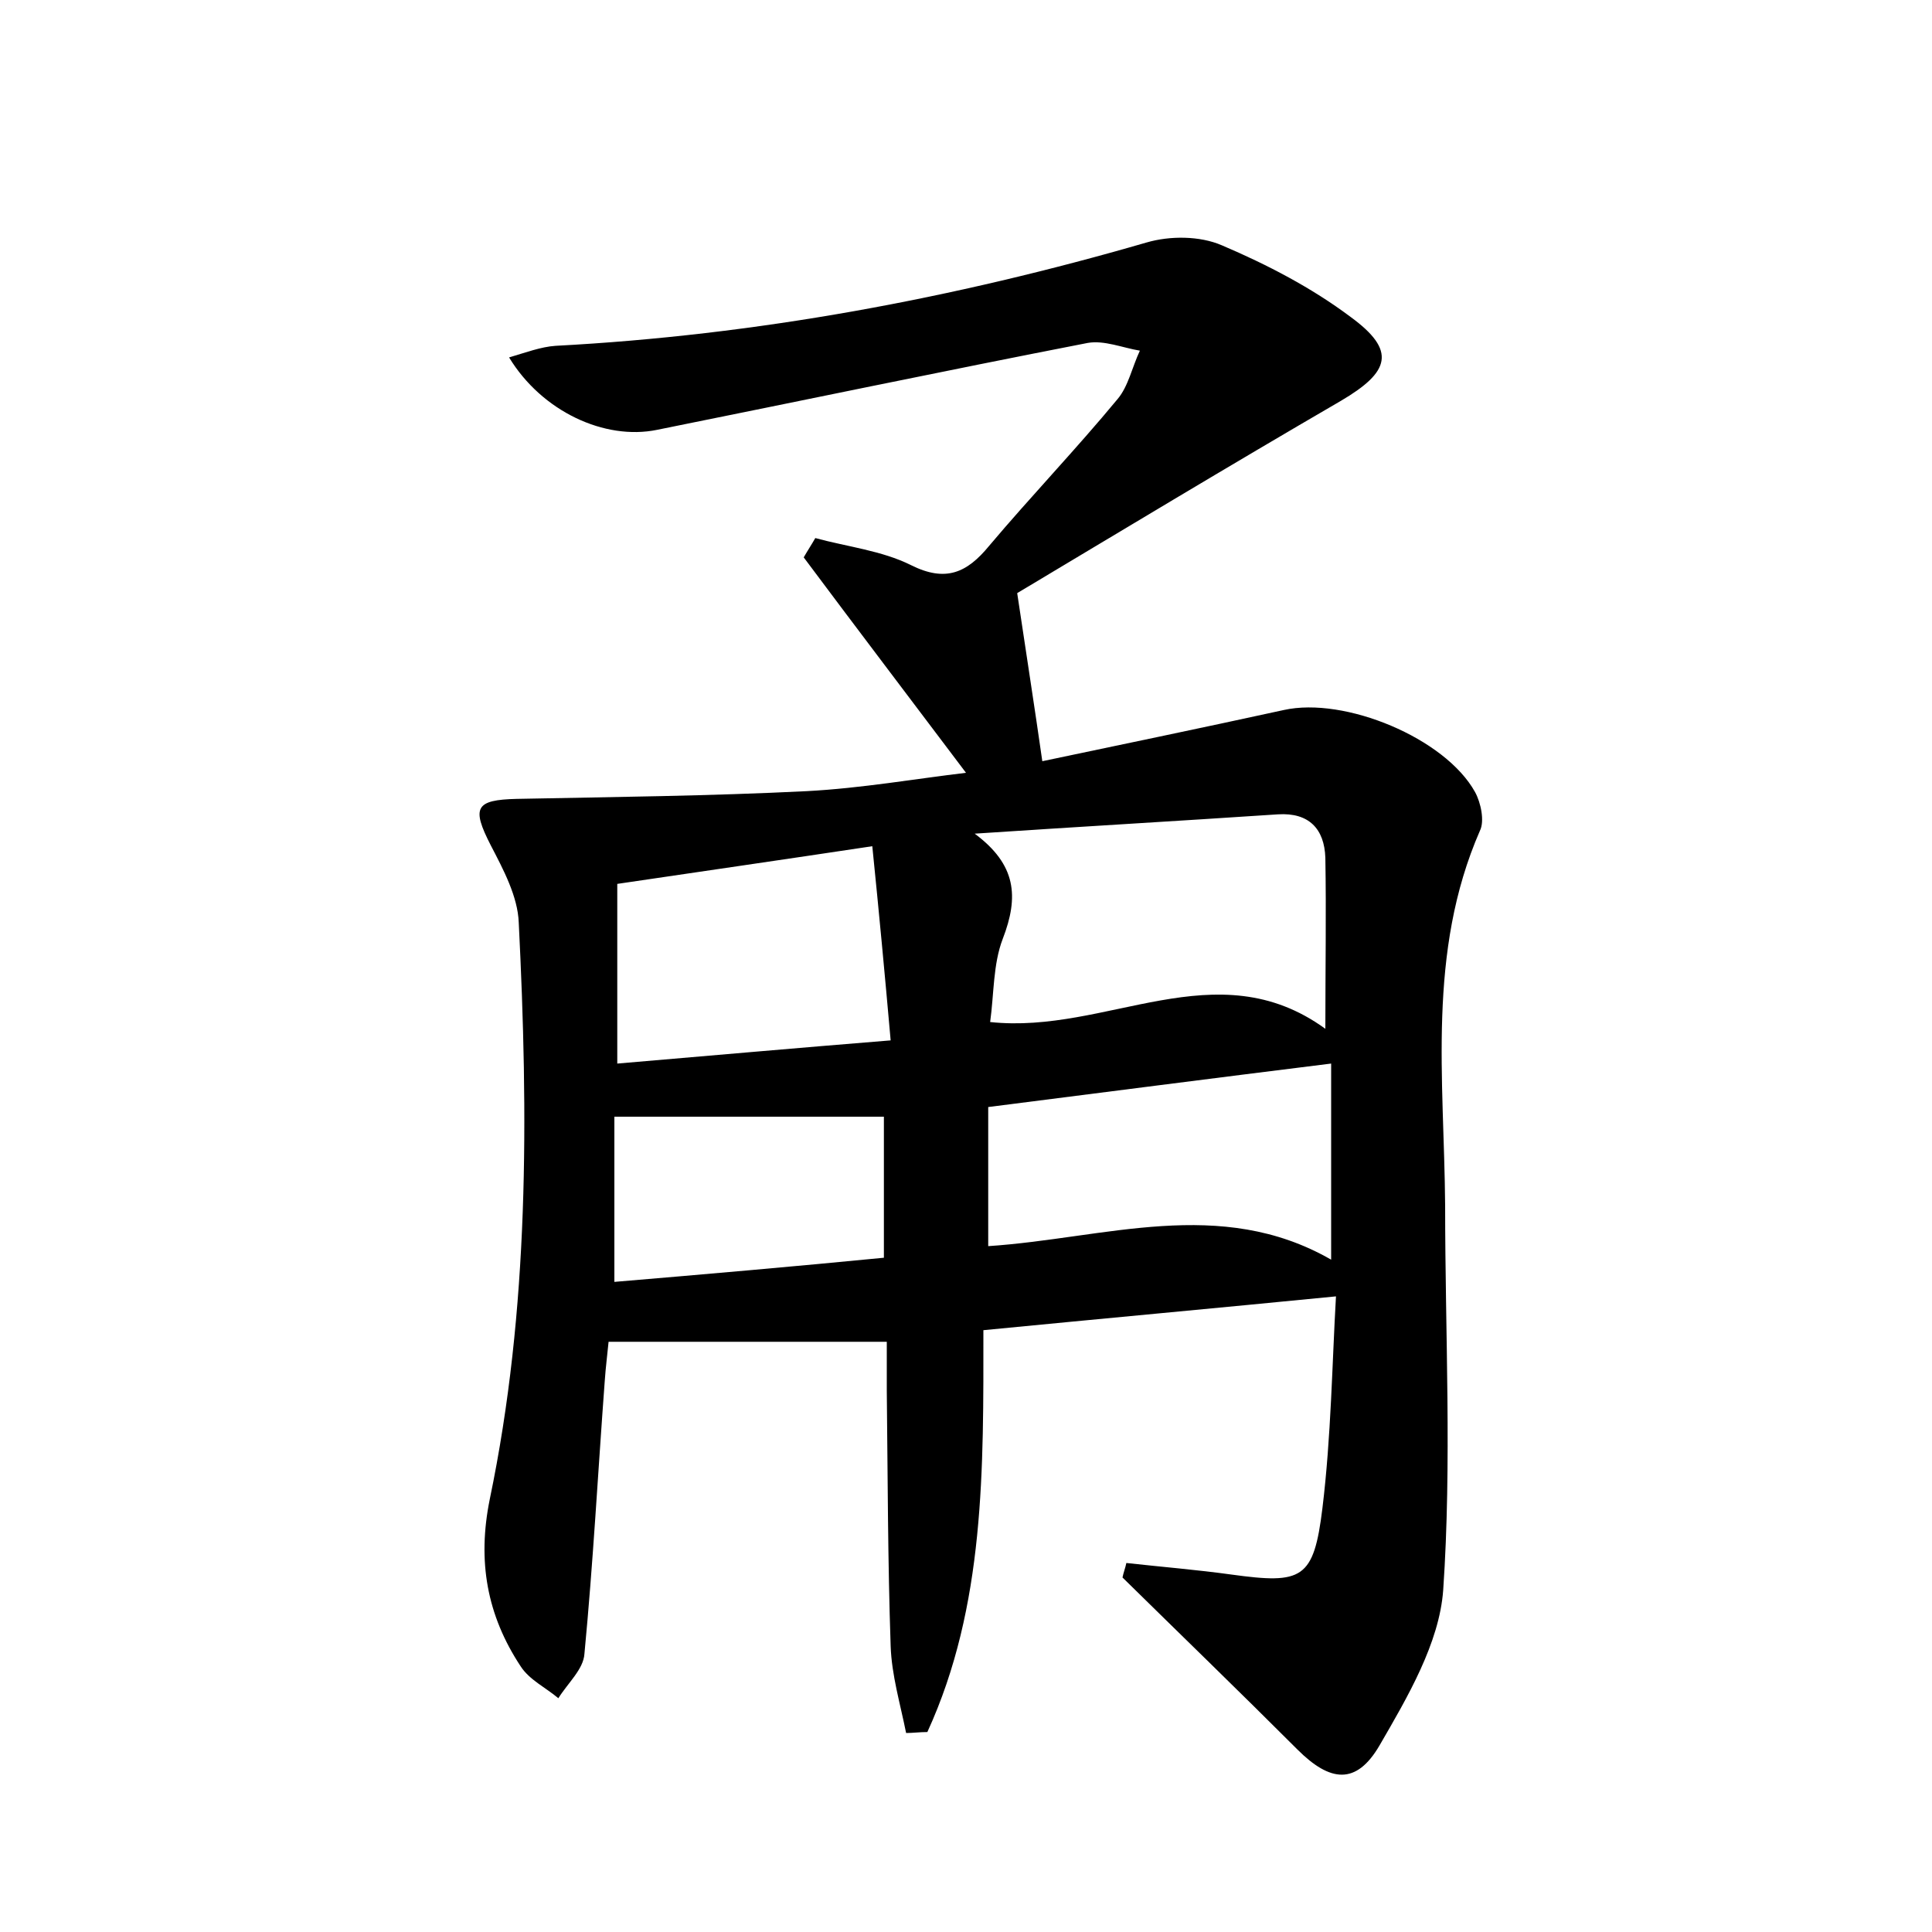 <?xml version="1.0" encoding="utf-8"?>
<!-- Generator: Adobe Illustrator 22.0.0, SVG Export Plug-In . SVG Version: 6.00 Build 0)  -->
<svg version="1.1" id="图层_1" xmlns="http://www.w3.org/2000/svg" xmlns:xlink="http://www.w3.org/1999/xlink" x="0px" y="0px"
	 viewBox="0 0 200 200" style="enable-background:new 0 0 200 200;" xml:space="preserve">
<style type="text/css">
	.st0{fill:#FFFFFF;}
</style>
<g>
	
	<path d="M93.8,179.4c-0.6-3-1.5-6-1.6-9c-0.3-8.8-0.3-17.6-0.4-26.4c0-1.7,0-3.4,0-5.1c-9.8,0-18.9,0-28.8,0
		c-0.1,1.1-0.3,2.6-0.4,4.1c-0.7,9.4-1.2,18.8-2.1,28.2c-0.1,1.6-1.7,3-2.7,4.6c-1.3-1.1-3-1.9-3.9-3.3c-3.5-5.3-4.5-10.9-3.2-17.3
		c4.1-19.7,4-39.7,3-59.7c-0.1-2.7-1.6-5.5-2.9-8c-2-3.9-1.6-4.7,2.7-4.8c10-0.2,20-0.3,30-0.8c5.7-0.3,11.4-1.3,16.5-1.9
		c-5.5-7.3-11.2-14.8-16.8-22.3c0.4-0.7,0.8-1.3,1.2-2c3.3,0.9,6.9,1.3,9.9,2.8c3.6,1.8,5.8,0.8,8.1-2c4.3-5.1,9-10,13.3-15.2
		c1.1-1.3,1.5-3.3,2.3-5c-1.8-0.3-3.7-1.1-5.4-0.8c-14.9,2.9-29.7,6-44.6,9c-5.4,1.1-11.9-1.9-15.3-7.5c1.7-0.5,3.3-1.1,4.8-1.2
		c20.8-1.1,41.2-4.9,61.2-10.7c2.4-0.7,5.5-0.7,7.8,0.3c4.7,2,9.3,4.4,13.3,7.4c4.8,3.5,4.1,5.7-1,8.7
		c-11.7,6.8-23.3,13.8-33.5,19.9c1,6.7,1.8,11.8,2.6,17.4c7.6-1.6,16.3-3.4,25-5.3c6.3-1.4,16.7,2.9,19.8,8.5c0.6,1.1,1,3,0.5,4
		c-5.5,12.6-3.7,25.7-3.6,38.8c0,13.3,0.7,26.6-0.2,39.8c-0.4,5.5-3.7,11.1-6.6,16.1c-2.4,4.1-5.1,3.8-8.5,0.4
		c-6-6-12.1-11.9-18.1-17.8c0.1-0.5,0.3-1,0.4-1.5c3.6,0.4,7.3,0.7,10.9,1.2c7.3,1,8.5,0.5,9.4-6.9c0.9-7.4,1-15,1.4-21.9
		c-12.2,1.2-24.2,2.3-36.5,3.5c0,14.3,0.2,28.5-5.8,41.6C95.2,179.3,94.5,179.4,93.8,179.4z M137.2,106.5c0-6.3,0.1-12,0-17.7
		c-0.1-3-1.7-4.7-4.9-4.5c-10.5,0.7-20.9,1.3-31.4,2c4.3,3.2,4.6,6.5,2.9,10.9c-1,2.6-0.9,5.7-1.3,8.6
		C114.6,107.1,125.9,98.3,137.2,106.5z M137.8,130.4c0-7.1,0-13.7,0-20.3c-12.1,1.5-23.7,3-35.5,4.5c0,5,0,9.5,0,14.4
		C114.4,128.2,126.3,123.8,137.8,130.4z M63.9,91.5c0,6.5,0,12.3,0,18.6c9.4-0.8,18.4-1.6,28.3-2.4c-0.6-6.8-1.2-13.2-1.9-20.1
		C81,89,72.7,90.2,63.9,91.5z M91.5,115.6c-9.5,0-18.7,0-27.9,0c0,5.4,0,11.2,0,17.1c9.5-0.8,18.7-1.6,27.9-2.5
		C91.5,125,91.5,120.4,91.5,115.6z"/>
	
	
	
	
</g>
</svg>
